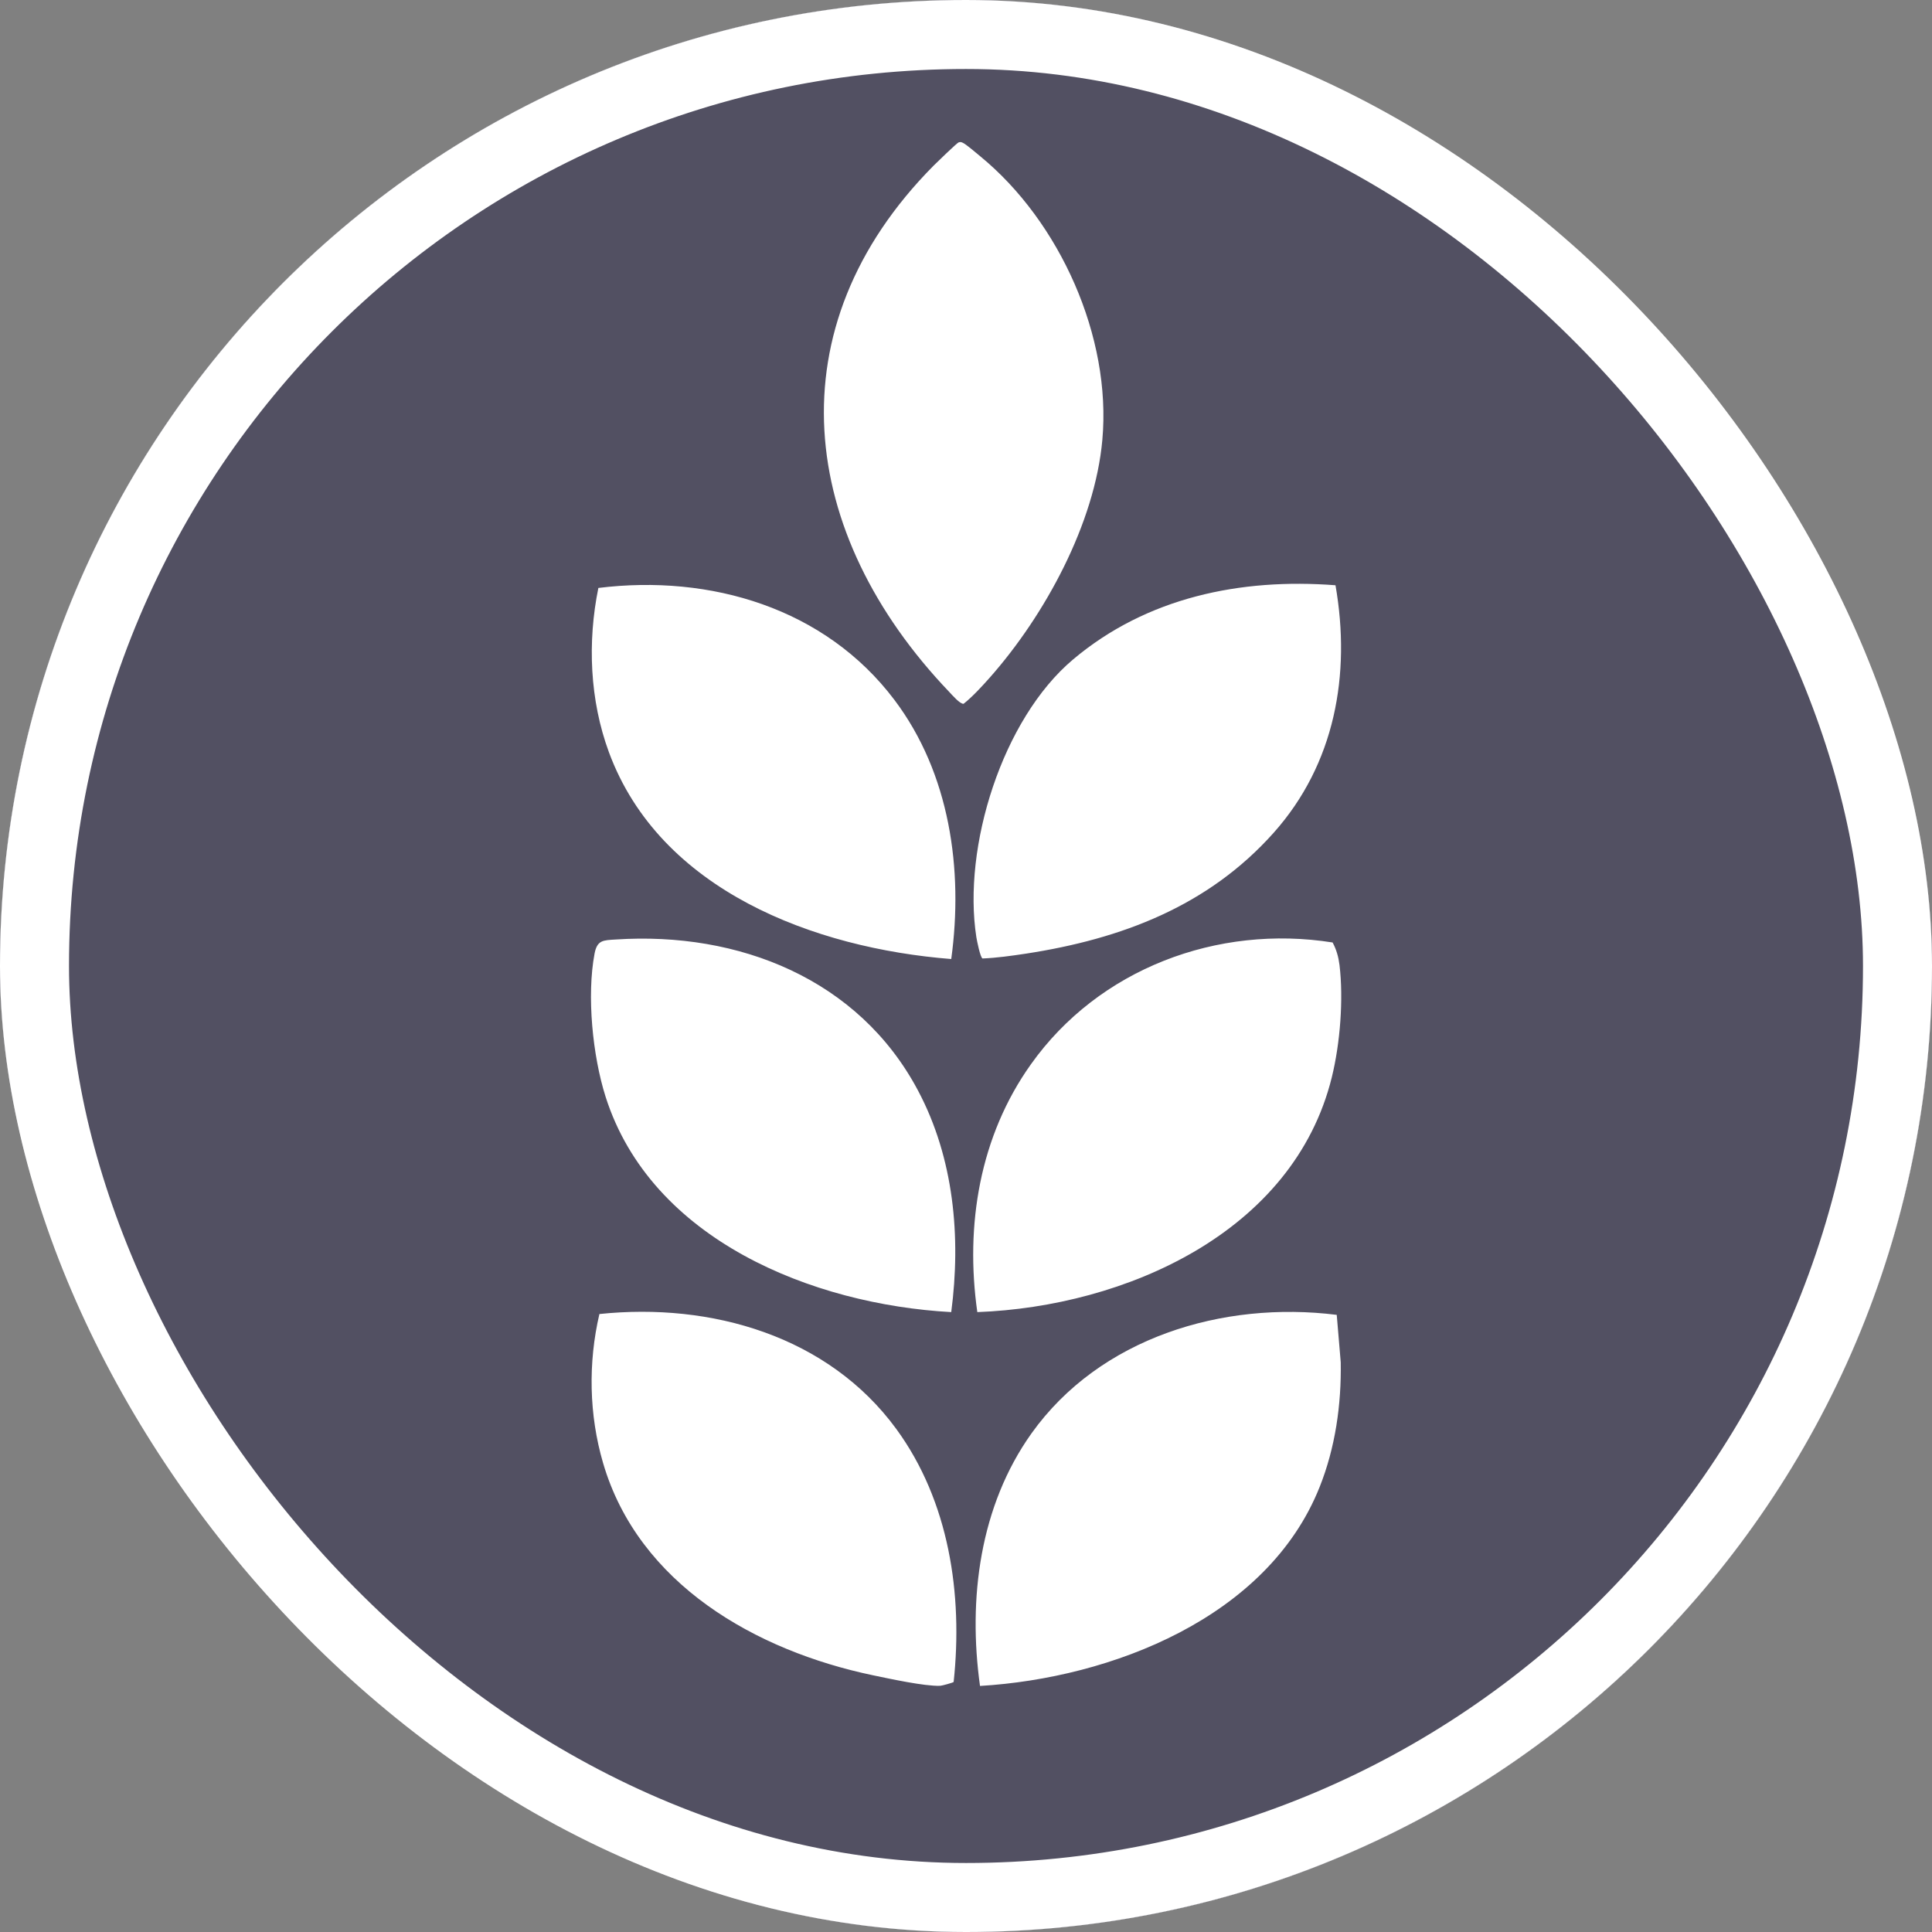 <svg width="28" height="28" viewBox="0 0 28 28" fill="none" xmlns="http://www.w3.org/2000/svg">
<rect x="0" y="0" width="28" height="28" fill="#808080" stroke="none"/>
<g clip-path="url(#clip0_2380_179)">
<rect width="28" height="28" rx="14" fill="white"/>
<path d="M28 14C28 21.732 21.732 28 14 28C6.268 28 0 21.732 0 14C0 6.268 6.268 0 14 0C21.732 0 28 6.268 28 14ZM13.894 2.063C13.87 2.07 13.574 2.357 13.531 2.4C11.197 4.754 11.567 7.736 13.758 10.029C13.799 10.072 13.913 10.205 13.965 10.2C14.096 10.096 14.23 9.949 14.344 9.821C15.142 8.919 15.867 7.59 15.976 6.375C16.111 4.882 15.359 3.212 14.21 2.268C14.159 2.226 14.002 2.091 13.955 2.07C13.932 2.059 13.92 2.056 13.894 2.063L13.894 2.063ZM19.355 8.482C17.98 8.376 16.619 8.658 15.552 9.557C14.526 10.421 13.947 12.274 14.15 13.582C14.159 13.636 14.205 13.87 14.239 13.891C14.444 13.883 14.661 13.852 14.868 13.821C16.255 13.608 17.511 13.132 18.459 12.069C19.346 11.074 19.581 9.778 19.355 8.482H19.355ZM13.786 13.9C13.964 12.601 13.765 11.207 12.963 10.144C11.959 8.812 10.296 8.32 8.672 8.521C8.512 9.305 8.547 10.148 8.825 10.902C9.566 12.908 11.806 13.743 13.786 13.899V13.9ZM19.313 13.659C17.643 13.394 15.925 14.041 14.942 15.423C14.198 16.466 13.985 17.757 14.164 19.016C16.303 18.936 18.747 17.864 19.302 15.611C19.422 15.122 19.473 14.484 19.413 13.985C19.398 13.868 19.369 13.763 19.313 13.659ZM13.786 19.016C13.929 17.927 13.825 16.785 13.305 15.806C12.447 14.187 10.704 13.498 8.923 13.616C8.743 13.627 8.655 13.623 8.617 13.819C8.501 14.431 8.589 15.304 8.777 15.896C9.438 17.969 11.776 18.906 13.786 19.016H13.786ZM13.821 24.376C13.957 23.105 13.755 21.756 12.99 20.71C12.003 19.361 10.307 18.874 8.687 19.044C8.522 19.749 8.536 20.506 8.74 21.202C9.253 22.959 10.956 23.924 12.65 24.279C12.892 24.329 13.397 24.44 13.626 24.432C13.652 24.431 13.815 24.386 13.821 24.376ZM19.373 19.056C17.722 18.849 15.939 19.387 14.949 20.774C14.199 21.827 14.027 23.172 14.203 24.434C16.107 24.32 18.371 23.444 19.125 21.551C19.353 20.98 19.441 20.357 19.431 19.744L19.373 19.056Z" fill="#525062"/>
</g>
<rect x="0.5" y="0.5" width="27" height="27" rx="13.5" stroke="white"/>
<defs>
<clipPath id="clip0_2380_179">
<rect width="28" height="28" rx="14" fill="white"/>
</clipPath>
</defs>
</svg>
